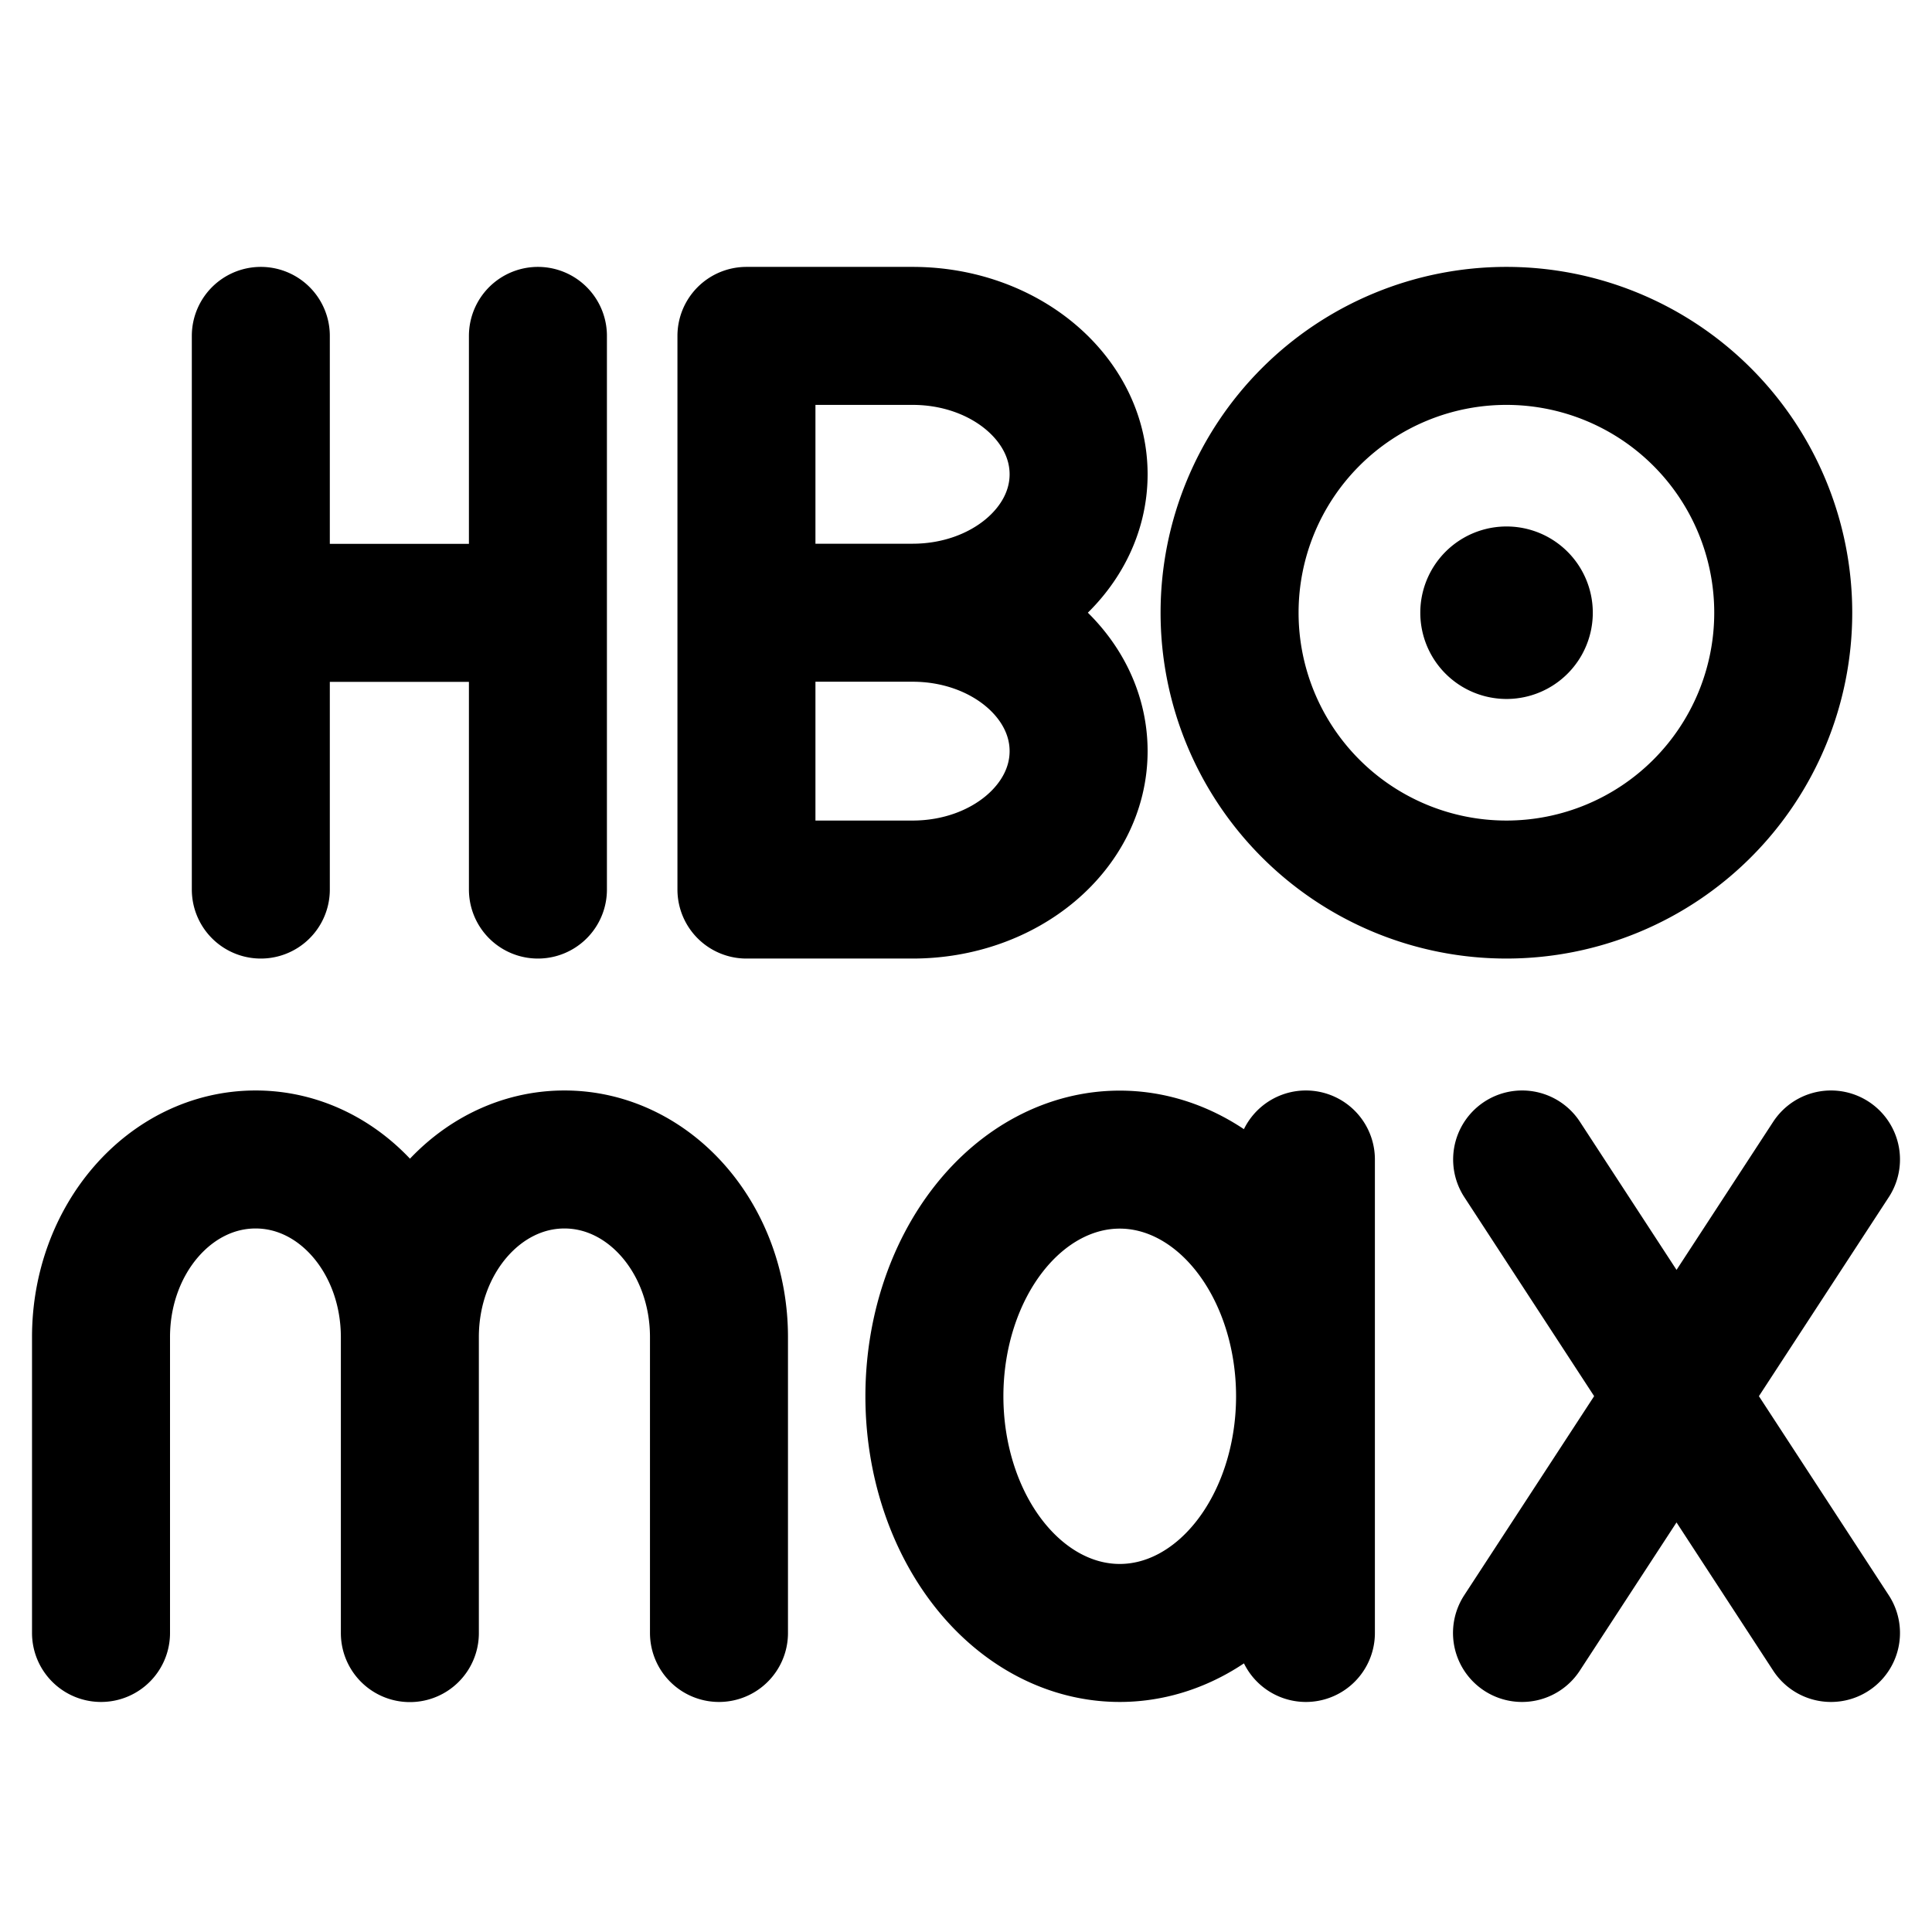 <svg focusable="false" xmlns="http://www.w3.org/2000/svg" fill="none" role="img" aria-label="Icon" viewBox="0 0 14 14">
  <g stroke="currentColor" stroke-linecap="round" stroke-linejoin="round">
    <path d="M10.917 4.565a.125.125 0 0 1 0-.25m0 .25a.125.125 0 0 0 0-.25M1.89 2.434v4.012m2.008-4.012v4.012M1.89 4.441h2.007"/>
    <path d="M8.91 4.44a2.006 2.006 0 1 0 4.012 0 2.006 2.006 0 1 0-4.012 0m-2.297 0H5.409m1.204 0c.664 0 1.203-.45 1.203-1.003 0-.554-.539-1.003-1.203-1.003H5.409v4.012h1.204c.664 0 1.203-.449 1.203-1.003 0-.554-.539-1.003-1.203-1.003M.732 11.833V9.689c0-.71.501-1.287 1.12-1.287S2.97 8.978 2.97 9.69v2.144m0-.001V9.689c0-.71.502-1.287 1.12-1.287.618 0 1.12.576 1.12 1.287v2.144m5.82-3.431 2.238 3.431m0-3.431-2.239 3.431m-4.258-1.715a1.343 1.715 0 1 0 2.686 0 1.343 1.715 0 1 0-2.686 0m2.692-1.716v3.431"/>
  </g>
</svg>
